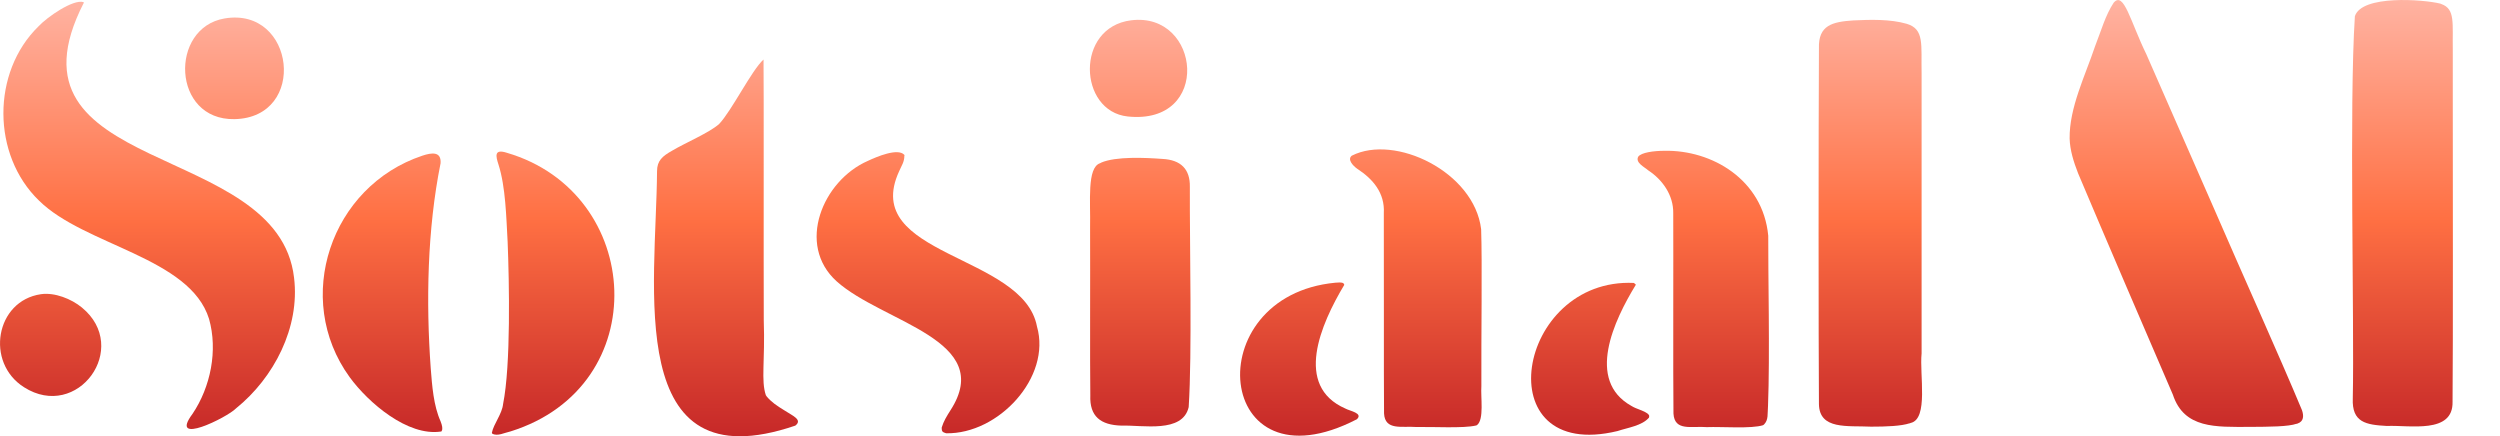<?xml version="1.0" encoding="UTF-8"?>
<svg id="Layer_1" xmlns="http://www.w3.org/2000/svg" version="1.1" viewBox="0 0 215.51 37.61">
  <defs>
    <style>
      .st0 { fill: url(#gradient1); }
    </style>
<linearGradient id="gradient1" x1="0" y1="0" x2="0" y2="37.61" gradientUnits="userSpaceOnUse">
  <stop offset="0"   stop-color="#ffb3a2"/> <!-- hele üleval -->
  <stop offset="0.5" stop-color="#ff7043"/> <!-- oranž keskel -->
  <stop offset="1"   stop-color="#c62828"/> <!-- tume all -->
</linearGradient>
  </defs>

  <g>
    <path class="st0" d="M164.61,36.49c-.72.24-1.99.29-3.31.29-2.04-.1-4.46.29-4.5-1.94-.04-5.4-.04-23.65,0-30.69-.06-1.97,1.15-2.27,2.96-2.39,1.49-.07,3.17-.12,4.6.29,1.55.46,1.24,1.78,1.29,4.28v24.14c-.19,1.81.61,5.64-.94,5.99l-.1.04h0Z"/>
    <path class="st0" d="M210.46.35c1.21.43.94,1.66.98,3.97v3.88c0,6.82.03,21.19-.02,26.43.07,2.81-3.72,2-5.66,2.09-1.79-.1-3.03-.29-2.94-2.38.14-6.75-.32-25.37.18-32.94.59-1.86,5.9-1.45,7.36-1.09l.1.04h0Z"/>
    <path class="st0" d="M197.97,36.53c-.7.25-2.31.26-4.07.27-2.88,0-5.62.17-6.59-2.78-1.84-4.25-6.3-14.64-8.17-19.08-.39-1-.7-1.99-.73-3-.03-2.66,1.33-5.38,2.2-7.97.52-1.32.88-2.65,1.6-3.74.88-1.02,1.44,1.64,2.81,4.44,1.95,4.44,3.79,8.65,5.81,13.25,2.51,5.8,5.63,12.69,7.61,17.44.16.47.17.96-.38,1.15l-.08.03h0Z"/>
  </g>
  <path class="st0" d="M7.23.23C-.49,15.24,23.99,12.01,25.35,23.95c.52,4.26-1.73,8.61-5,11.25-.76.79-5.86,3.3-3.75.47,1.56-2.32,2.19-5.47,1.42-8.18-1.65-5.32-10.74-6.32-14.66-10.2C-.71,13.36-.73,6.23,3.31,2.28,4.07,1.46,6.3-.08,7.19.18l.04.05Z"/>
  <path class="st0" d="M66.07,34.15c.4.49.88.82,1.57,1.24.66.44,1.58.79.92,1.3-14.85,5.06-11.99-11.97-11.92-21.93,0-.92.47-1.3,1.3-1.77,1.14-.68,3.21-1.55,4.05-2.3,1.08-1.13,2.8-4.63,3.83-5.56.03,1.76,0,17.38.02,22.49.12,3.52-.25,5.17.18,6.45l.06.08h0Z"/>
  <path class="st0" d="M94.92,14.02c1.27-.55,3.8-.43,5.29-.32,1.58.08,2.39.88,2.36,2.41-.02,5.19.2,14.33-.1,18.98-.52,2.28-3.98,1.54-5.79,1.6-1.8-.05-2.76-.79-2.69-2.6-.04-3.1,0-9.86-.02-14.54.05-2.13-.29-5.1.86-5.48l.1-.05s-.01,0-.01,0Z"/>
  <path class="st0" d="M127.24,36.68c-1.09.26-3.77.1-5.14.13-1.25-.1-2.71.33-2.79-1.17-.03-3.11,0-13.54-.02-17.26.1-1.75-.94-2.95-2.29-3.83-.37-.26-.88-.81-.47-1.13,3.72-1.89,10.56,1.4,11.15,6.34.1,2.85,0,9.3.02,13.53-.07.94.25,2.86-.37,3.35l-.08.04h0Z"/>
  <path class="st0" d="M77.96,13.42c0,.55-.24.85-.45,1.34-3.39,7.34,10.7,7.12,11.88,13.38,1.26,4.38-3.32,9.3-7.83,9.21-.28-.1-.39-.1-.38-.5.16-.53.44-.99.74-1.46,3.97-6.1-5.84-7.58-9.8-11.14-3.5-3.16-1.2-8.68,2.69-10.38.77-.36,2.57-1.13,3.14-.53l.03.09h-.02Z"/>
  <path class="st0" d="M42.4,37.31c.16-.79.88-1.61.97-2.49.67-3.36.53-10.47.39-13.97-.12-2.12-.17-4.74-.79-6.67-.23-.71-.4-1.37.72-1.01,11.82,3.46,12.78,20.13.32,24.02-.52.11-1.13.45-1.58.19l-.02-.06h0Z"/>
  <path class="st0" d="M38.01,37.2c-2.86.43-6.25-2.47-7.87-4.69-4.91-6.77-1.64-16.45,6.27-19.09.81-.27,1.64-.38,1.57.65-1.15,5.71-1.26,11.95-.85,17.67.12,1.52.24,3.22.85,4.58.14.36.2.65.1.82l-.05.07h-.02Z"/>
  <g>
    <path class="st0" d="M152,36.65c-1.03.33-3.55.12-4.86.17-1.3-.11-2.79.39-2.88-1.17-.04-3.18,0-13.82-.02-17.26.03-1.6-.97-2.93-2.15-3.7-.31-.28-1.14-.66-.87-1.18.26-.37,1.37-.51,2.25-.51,4.1-.09,8.5,2.48,8.96,7.32-.02,2.9.15,10.34-.02,14.67-.06.7.06,1.19-.35,1.61l-.08.05h.02Z"/>
    <path class="st0" d="M141.02,24.54c-1.9,3.1-4.32,8.25-.39,10.45.48.3,1.04.37,1.44.7.07.1.13.09.08.31-.6.7-1.81.86-2.72,1.16-11.39,2.74-8.74-13.24,1.42-12.77l.17.15h0Z"/>
  </g>
  <path class="st0" d="M115.88,24.56c-2.03,3.39-4.36,8.71.1,10.66.4.22,1.54.39.99.92-12.28,6.35-13.83-10.63-1.86-11.77.24-.02.44-.03.58,0,.19.08-.02-.06.18.12v.07h.01Z"/>
  <path class="st0" d="M3.53,25.36c1.18-.17,2.62.4,3.53,1.15,4.23,3.47-.37,9.81-4.99,6.87-3.36-2.13-2.45-7.45,1.46-8.02Z"/>
  <path class="st0" d="M19.36,1.59c6.08-1.03,7.19,8.55.86,8.68-5.41.11-5.64-7.87-.86-8.68Z"/>
  <path class="st0" d="M97.51,1.75c6.01-.75,6.97,9.06-.3,8.29-4.25-.45-4.54-7.69.3-8.29Z"/>
</svg>
